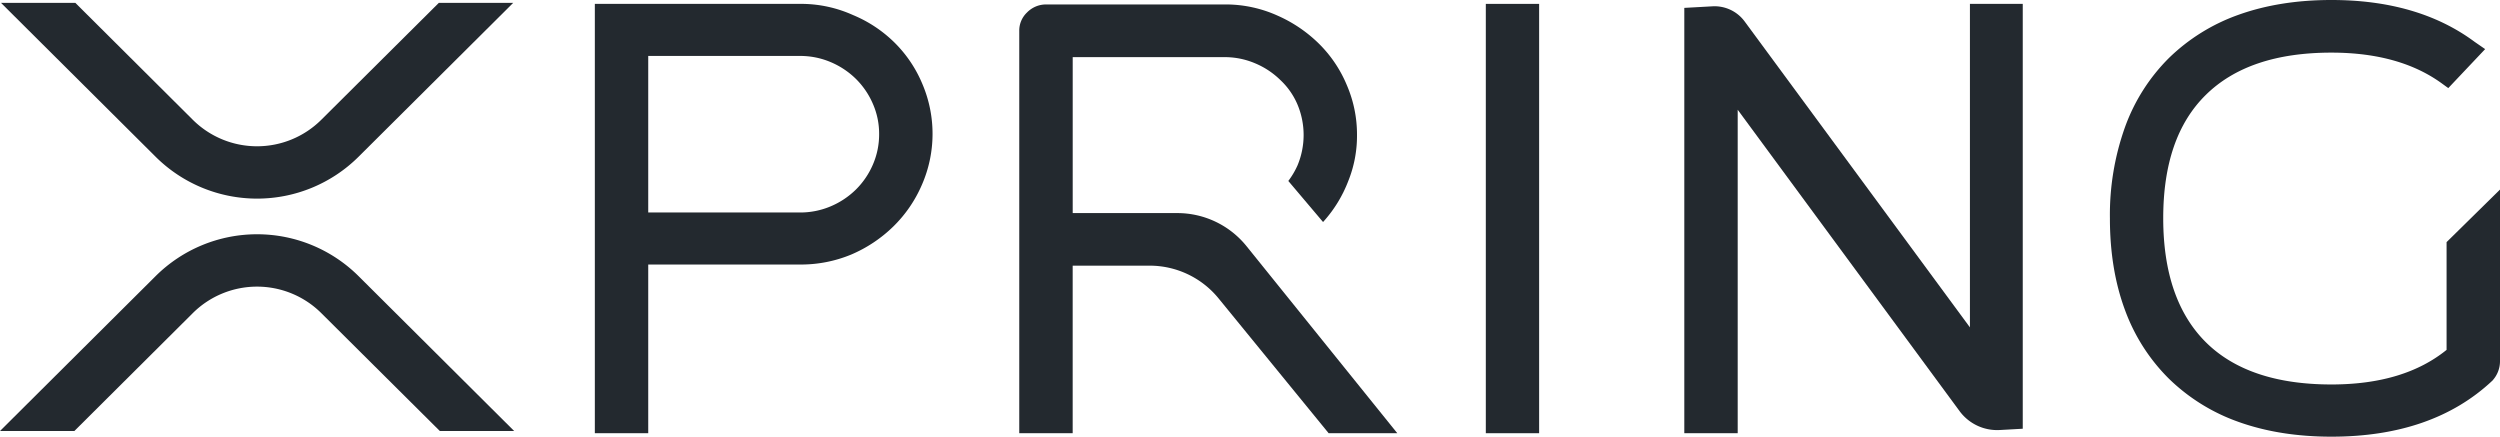 <svg id="Layer_1" data-name="Layer 1" xmlns="http://www.w3.org/2000/svg" viewBox="0 0 881.67 153.95"><defs><style>.cls-1{fill:#23292f;}</style></defs><title>logo-xpring</title><g id="Canvas"><g id="Frame"><g id="Union"><path class="cls-1" d="M881.67,66.86v60.6a10.12,10.12,0,0,1-2.56,6.64l-.09.11-.11.1C864.85,147.49,845.85,154,822.22,154q-18.22,0-32.82-5.23h0a67.28,67.28,0,0,1-24.51-15.23,66,66,0,0,1-15.46-24.16h0Q744.09,95,744.1,77a91.9,91.9,0,0,1,5.31-32.14,66,66,0,0,1,15.47-24.37A67.42,67.42,0,0,1,789.39,5.24h0Q804,0,822.22,0c20.26,0,37.16,4.86,50.52,14.77l3.69,2.55-13,13.75-2-1.45c-9.92-7.31-22.93-11.06-39.22-11.06-19.69,0-34.33,5.09-44.31,14.93s-15,24.21-15,43.49,5.12,33.84,15,43.68,24.62,14.93,44.31,14.93c17.22,0,30.67-4.15,40.62-12.2v-38Z"/><path class="cls-1" d="M283.15,1.37h0A44.57,44.57,0,0,1,300.81,5.3,45.8,45.8,0,0,1,315.45,15a44.66,44.66,0,0,1,9.86,14.66,44.86,44.86,0,0,1-.21,35.56,46,46,0,0,1-10.05,14.65,48.32,48.32,0,0,1-14.85,9.9h0a46.27,46.27,0,0,1-18,3.52H228.61v59.48H209.78V1.37Zm-1,73.57a27.4,27.4,0,0,0,10.75-2.15,28.45,28.45,0,0,0,8.95-5.94,27.88,27.88,0,0,0,6-8.83,26.74,26.74,0,0,0,2.19-10.78,26.15,26.15,0,0,0-2.19-10.59,27.77,27.77,0,0,0-6-8.83,28.45,28.45,0,0,0-8.95-5.94,27.4,27.4,0,0,0-10.75-2.15H228.61V74.94Z"/><path class="cls-1" d="M594,152.78h18.83V38.7L691.09,145a16.47,16.47,0,0,0,14.21,6.65l8.06-.45V1.37H694.73V115.45L615.27,7.55a13.2,13.2,0,0,0-11.38-5.32L594,2.78Z"/><path class="cls-1" d="M405.4,93.69a31.36,31.36,0,0,1,24.29,11.47l38.88,47.62h24.21l-53.2-66a31.34,31.34,0,0,0-24.41-11.63H378.31v-55h53.52a27.32,27.32,0,0,1,10.74,2.15,28.24,28.24,0,0,1,9,5.95l0,0a25.48,25.48,0,0,1,6,8.59,27.75,27.75,0,0,1,0,21.54,28.24,28.24,0,0,1-3.22,5.44L466.6,78.3l.46-.52A45.7,45.7,0,0,0,475.43,64a42.68,42.68,0,0,0,3.14-16.34A43.94,43.94,0,0,0,475,30.06a44.63,44.63,0,0,0-9.87-14.67A48.82,48.82,0,0,0,450.53,5.5a44.53,44.53,0,0,0-17.65-3.93h-64a9.37,9.37,0,0,0-6.71,2.86,8.77,8.77,0,0,0-2.71,6.41V152.78h18.84V93.69Z"/><path class="cls-1" d="M524,1.37H542.8V152.78H524Z"/><path class="cls-1" d="M154.77,1H181L126.43,55.3a50.75,50.75,0,0,1-71.53,0L.34,1H26.56L68,42.25a32.14,32.14,0,0,0,45.3,0Z"/><path class="cls-1" d="M0,152H26.23L68,110.42a32.14,32.14,0,0,1,45.3,0L155.11,152h26.22l-54.9-54.64a50.75,50.75,0,0,0-71.53,0Z"/></g></g></g></svg>